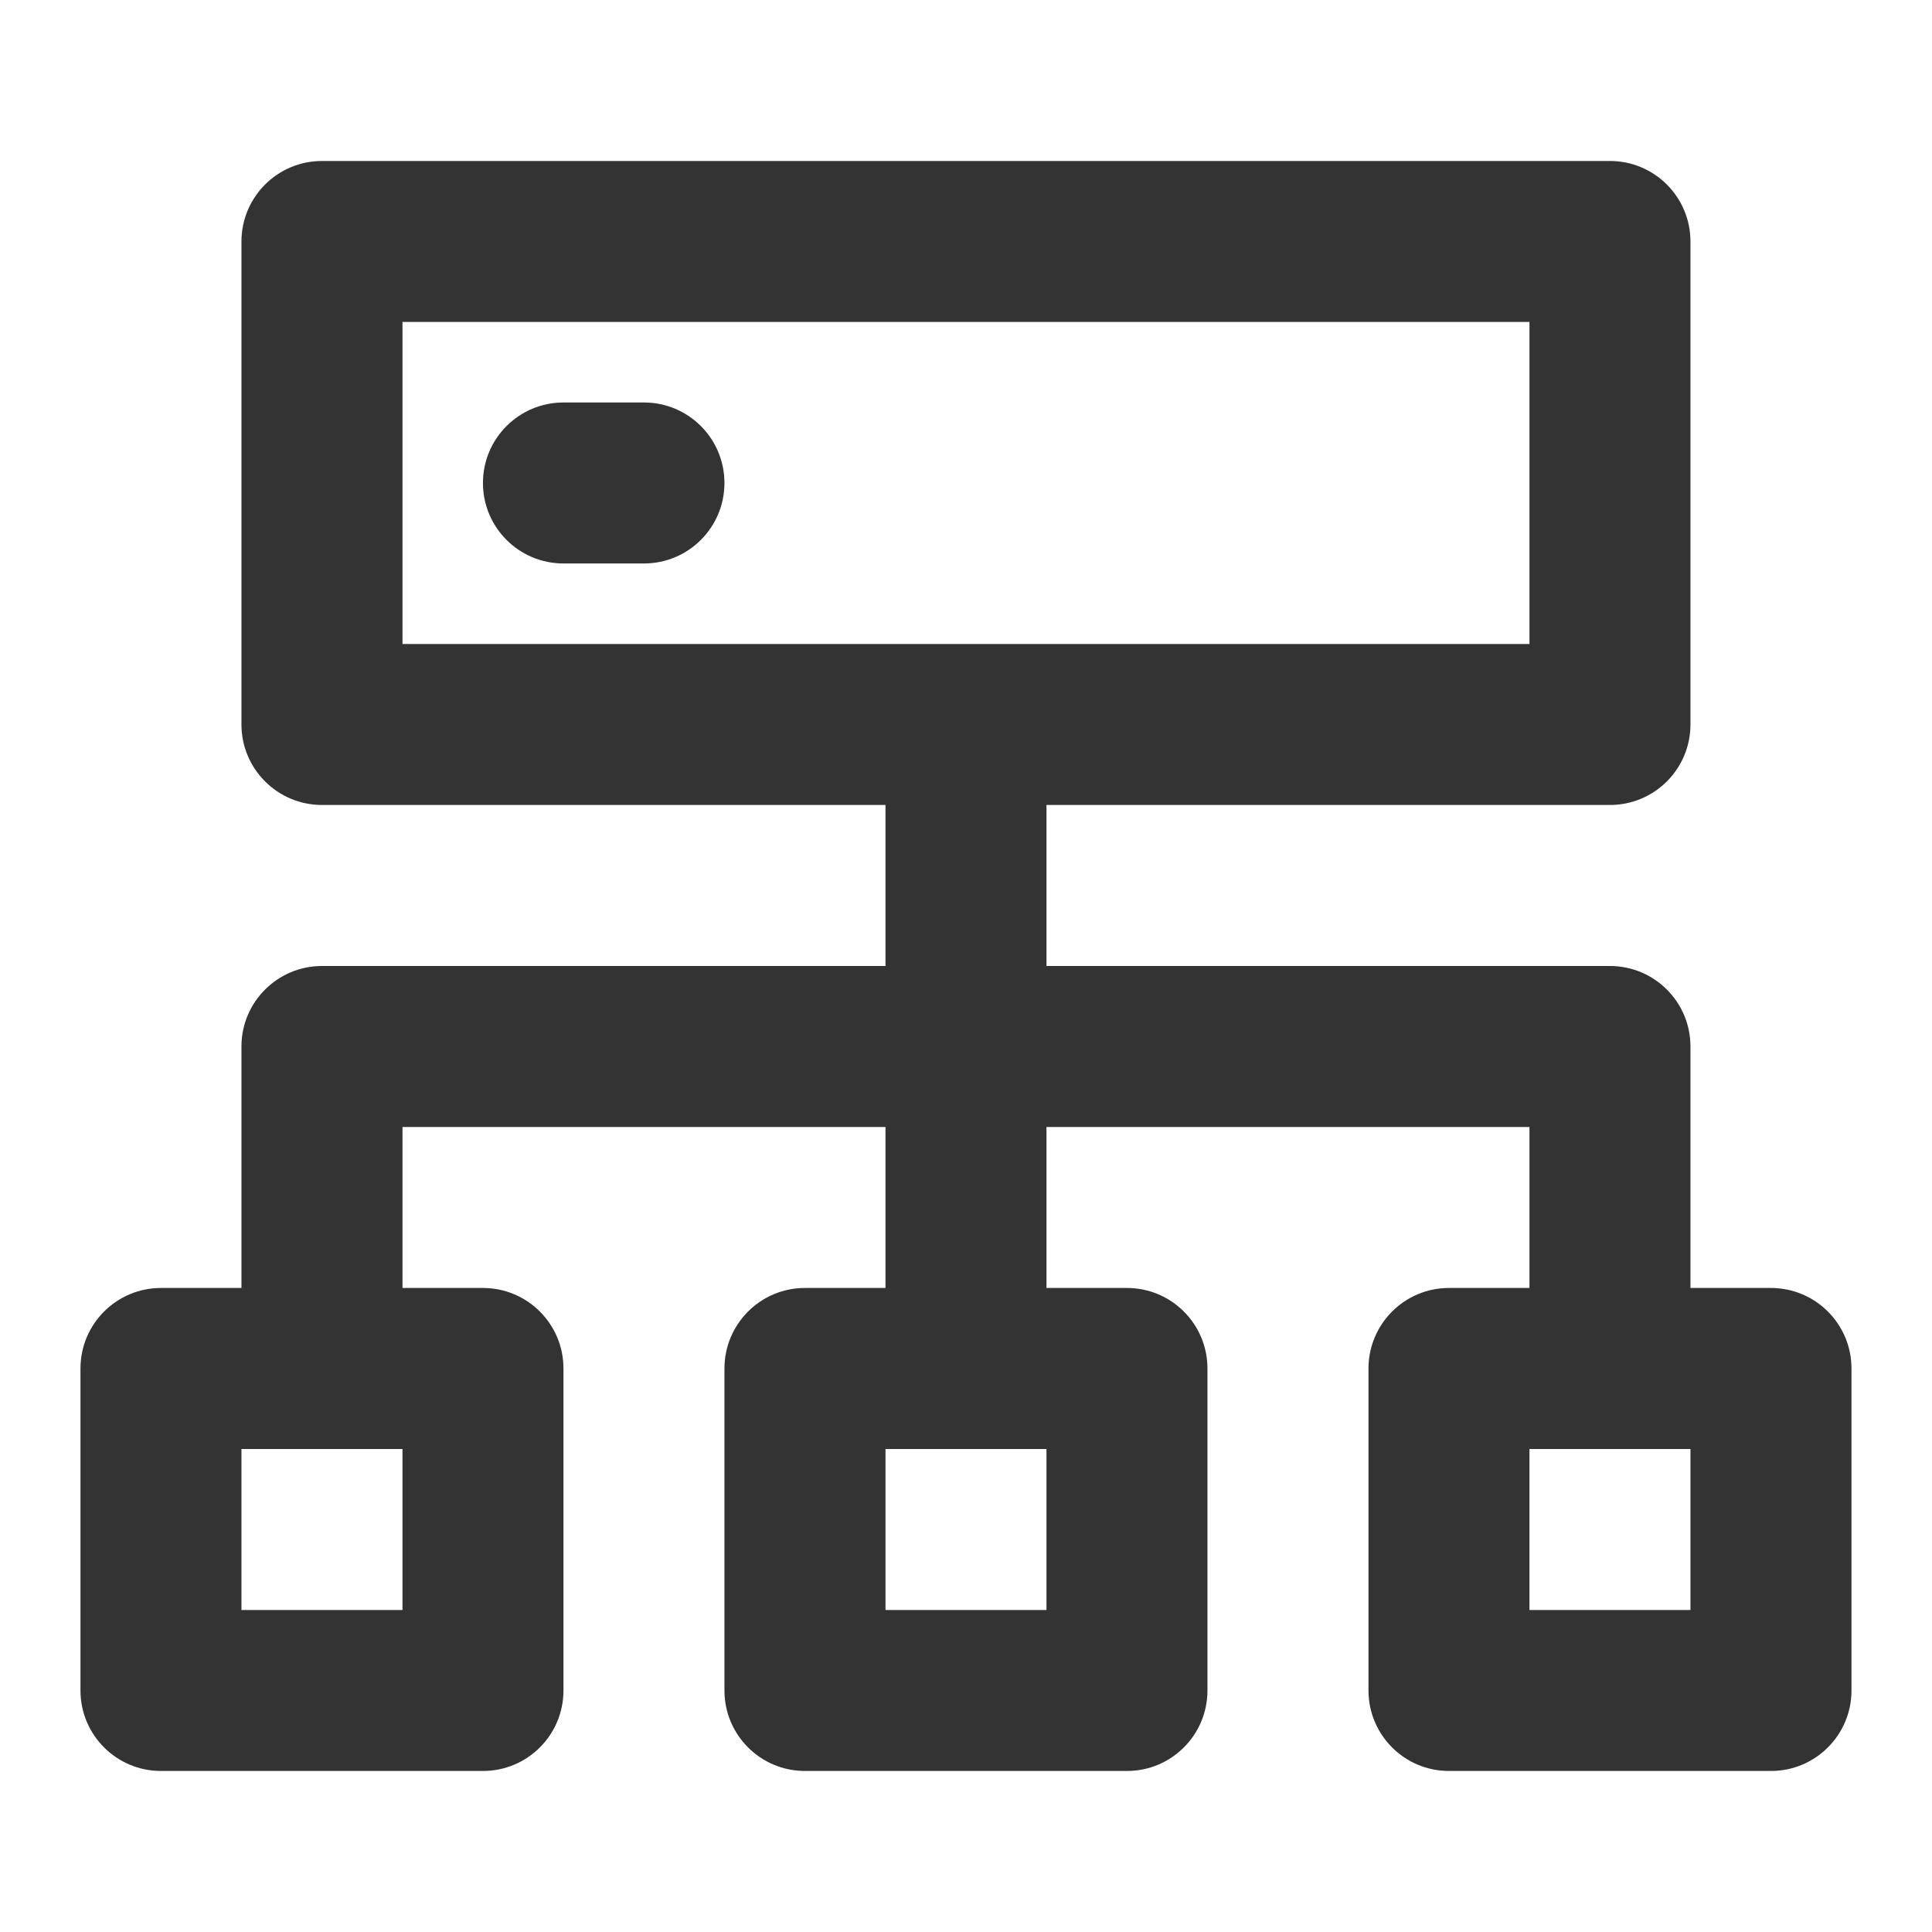<svg width="40" height="40" viewBox="0 0 40 40" fill="none" xmlns="http://www.w3.org/2000/svg">
<g id="&#231;&#189;&#145;&#231;&#187;&#156;,&#231;&#187;&#147;&#230;&#158;&#132;,&#232;&#138;&#130;&#231;&#130;&#185;,&#232;&#129;&#148;&#233;&#128;&#154;,&#228;&#191;&#161;&#230;&#129;&#175;,&#228;&#188;&#160;&#232;&#190;&#147;,&#228;&#191;&#161;&#229;&#143;&#183;&#231;&#189;&#145;&#231;&#187;&#156;,&#231;&#187;&#147;&#230;&#158;&#132;,&#232;&#138;&#130;&#231;&#130;&#185;,&#232;&#129;&#148;&#233;&#128;&#154;,&#228;&#191;&#161;&#230;&#129;&#175;,&#228;&#188;&#160;&#232;&#190;&#147;,&#228;&#191;&#161;&#229;&#143;&#183;" clip-path="url(#clip0_535_6042)">
<g id="Group">
<g id="Group_2">
<path id="Vector" fill-rule="evenodd" clip-rule="evenodd" d="M4.999 5C4.999 4.079 5.746 3.333 6.666 3.333H33.333C34.253 3.333 34.999 4.079 34.999 5V15C34.999 15.92 34.253 16.666 33.333 16.666H21.666V20H33.333C34.253 20 34.999 20.746 34.999 21.666V26.666H36.666C37.587 26.666 38.333 27.413 38.333 28.333V35C38.333 35.92 37.587 36.666 36.666 36.666H29.999C29.079 36.666 28.333 35.92 28.333 35V28.333C28.333 27.413 29.079 26.666 29.999 26.666H31.666V23.333H21.666V26.666H23.333C24.253 26.666 24.999 27.413 24.999 28.333V35C24.999 35.92 24.253 36.666 23.333 36.666H16.666C15.745 36.666 14.999 35.92 14.999 35V28.333C14.999 27.413 15.745 26.666 16.666 26.666H18.333V23.333H8.333V26.666H9.999C10.92 26.666 11.666 27.413 11.666 28.333V35C11.666 35.92 10.92 36.666 9.999 36.666H3.333C2.412 36.666 1.666 35.92 1.666 35V28.333C1.666 27.413 2.412 26.666 3.333 26.666H4.999V21.666C4.999 20.746 5.746 20 6.666 20H18.333V16.666H6.666C5.746 16.666 4.999 15.92 4.999 15V5ZM31.666 13.333V6.666H8.333V13.333H31.666ZM4.999 30V33.333H8.333V30H4.999ZM18.333 30V33.333H21.666V30H18.333ZM31.666 30V33.333H34.999V30H31.666ZM9.999 10C9.999 9.079 10.745 8.333 11.666 8.333H13.333C14.253 8.333 14.999 9.079 14.999 10C14.999 10.92 14.253 11.666 13.333 11.666H11.666C10.745 11.666 9.999 10.92 9.999 10Z" fill="#333333"/>
</g>
</g>
</g>
<defs>
<clipPath id="clip0_535_6042">
<rect width="40" height="40" fill="white"/>
</clipPath>
</defs>
</svg>
